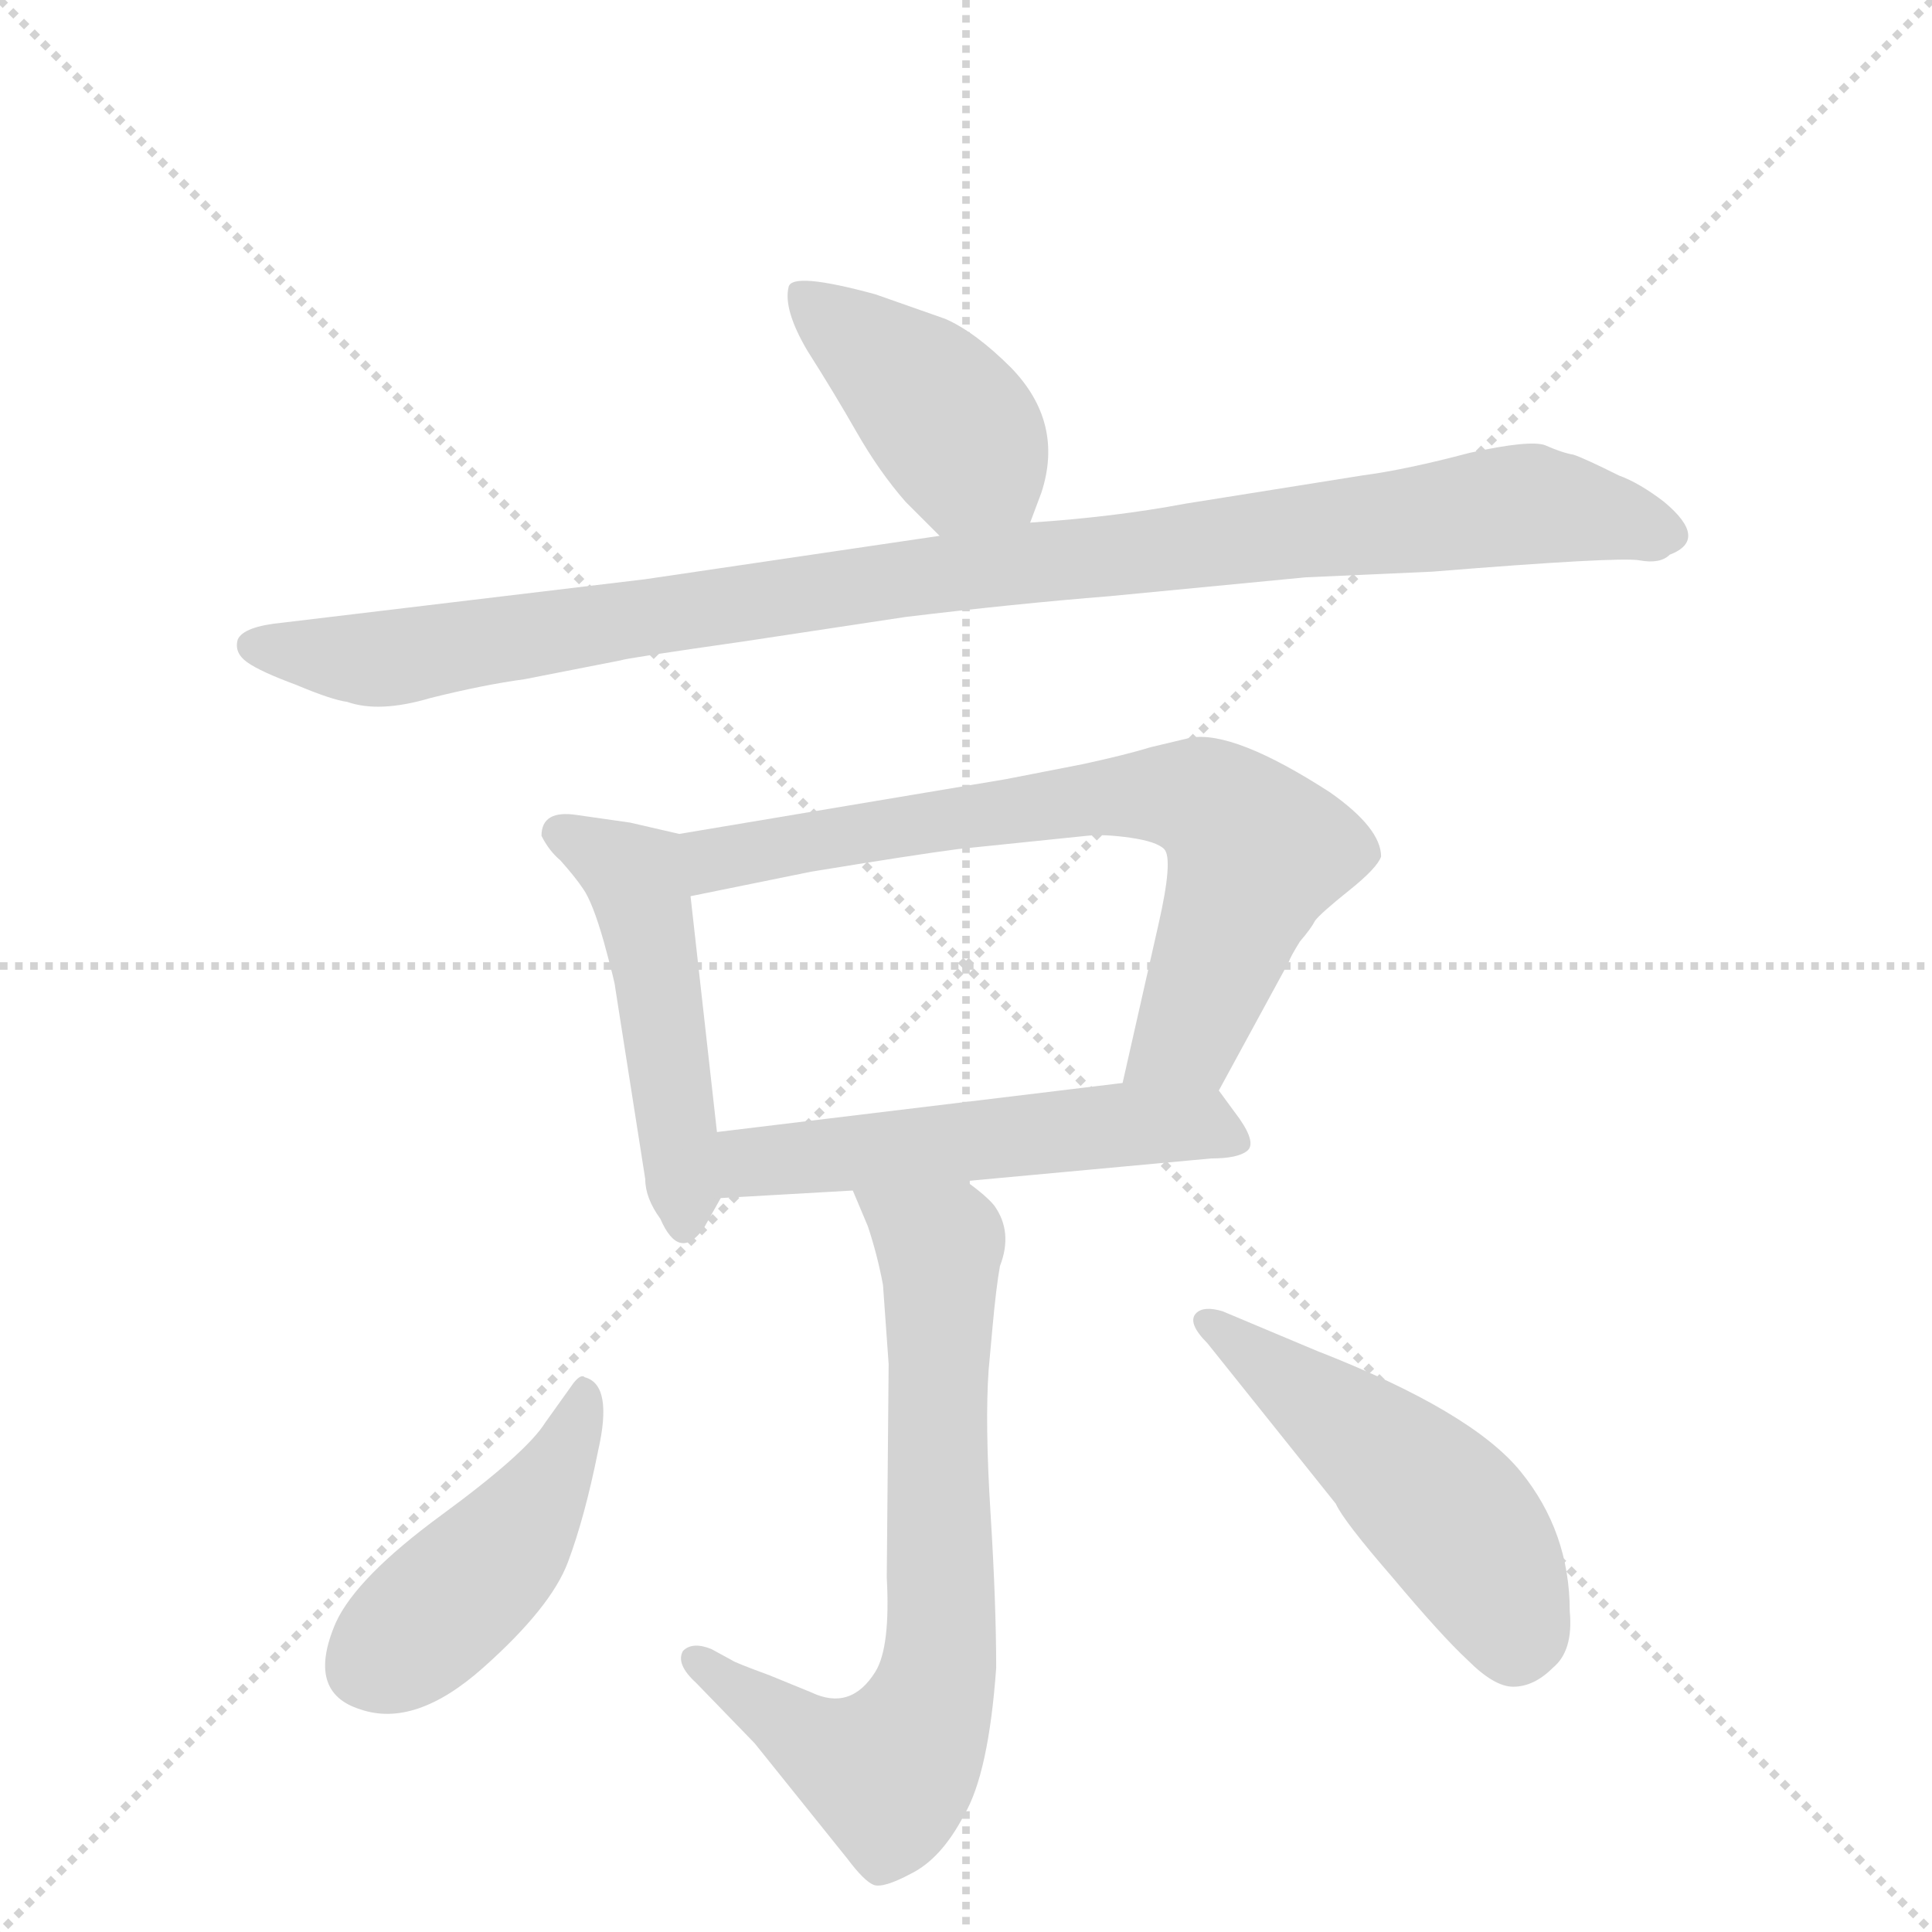 <svg version="1.1" viewBox="0 0 1024 1024" xmlns="http://www.w3.org/2000/svg">
  <g stroke="lightgray" stroke-dasharray="1,1" stroke-width="1" transform="scale(4, 4)">
    <line x1="0" y1="0" x2="256" y2="256"></line>
    <line x1="256" y1="0" x2="0" y2="256"></line>
    <line x1="128" y1="0" x2="128" y2="256"></line>
    <line x1="0" y1="128" x2="256" y2="128"></line>
  </g>
  <g transform="scale(1, -1) translate(0, -848)">
    <style type="text/css">
      
        @keyframes keyframes0 {
          from {
            stroke: blue;
            stroke-dashoffset: 418;
            stroke-width: 128;
          }
          58% {
            animation-timing-function: step-end;
            stroke: blue;
            stroke-dashoffset: 0;
            stroke-width: 128;
          }
          to {
            stroke: black;
            stroke-width: 1024;
          }
        }
        #make-me-a-hanzi-animation-0 {
          animation: keyframes0 0.59s both;
          animation-delay: 0s;
          animation-timing-function: linear;
        }
      
        @keyframes keyframes1 {
          from {
            stroke: blue;
            stroke-dashoffset: 1009;
            stroke-width: 128;
          }
          77% {
            animation-timing-function: step-end;
            stroke: blue;
            stroke-dashoffset: 0;
            stroke-width: 128;
          }
          to {
            stroke: black;
            stroke-width: 1024;
          }
        }
        #make-me-a-hanzi-animation-1 {
          animation: keyframes1 1.071s both;
          animation-delay: 0.59s;
          animation-timing-function: linear;
        }
      
        @keyframes keyframes2 {
          from {
            stroke: blue;
            stroke-dashoffset: 485;
            stroke-width: 128;
          }
          61% {
            animation-timing-function: step-end;
            stroke: blue;
            stroke-dashoffset: 0;
            stroke-width: 128;
          }
          to {
            stroke: black;
            stroke-width: 1024;
          }
        }
        #make-me-a-hanzi-animation-2 {
          animation: keyframes2 0.645s both;
          animation-delay: 1.661s;
          animation-timing-function: linear;
        }
      
        @keyframes keyframes3 {
          from {
            stroke: blue;
            stroke-dashoffset: 708;
            stroke-width: 128;
          }
          70% {
            animation-timing-function: step-end;
            stroke: blue;
            stroke-dashoffset: 0;
            stroke-width: 128;
          }
          to {
            stroke: black;
            stroke-width: 1024;
          }
        }
        #make-me-a-hanzi-animation-3 {
          animation: keyframes3 0.826s both;
          animation-delay: 2.306s;
          animation-timing-function: linear;
        }
      
        @keyframes keyframes4 {
          from {
            stroke: blue;
            stroke-dashoffset: 530;
            stroke-width: 128;
          }
          63% {
            animation-timing-function: step-end;
            stroke: blue;
            stroke-dashoffset: 0;
            stroke-width: 128;
          }
          to {
            stroke: black;
            stroke-width: 1024;
          }
        }
        #make-me-a-hanzi-animation-4 {
          animation: keyframes4 0.681s both;
          animation-delay: 3.132s;
          animation-timing-function: linear;
        }
      
        @keyframes keyframes5 {
          from {
            stroke: blue;
            stroke-dashoffset: 706;
            stroke-width: 128;
          }
          70% {
            animation-timing-function: step-end;
            stroke: blue;
            stroke-dashoffset: 0;
            stroke-width: 128;
          }
          to {
            stroke: black;
            stroke-width: 1024;
          }
        }
        #make-me-a-hanzi-animation-5 {
          animation: keyframes5 0.825s both;
          animation-delay: 3.813s;
          animation-timing-function: linear;
        }
      
        @keyframes keyframes6 {
          from {
            stroke: blue;
            stroke-dashoffset: 445;
            stroke-width: 128;
          }
          59% {
            animation-timing-function: step-end;
            stroke: blue;
            stroke-dashoffset: 0;
            stroke-width: 128;
          }
          to {
            stroke: black;
            stroke-width: 1024;
          }
        }
        #make-me-a-hanzi-animation-6 {
          animation: keyframes6 0.612s both;
          animation-delay: 4.638s;
          animation-timing-function: linear;
        }
      
        @keyframes keyframes7 {
          from {
            stroke: blue;
            stroke-dashoffset: 498;
            stroke-width: 128;
          }
          62% {
            animation-timing-function: step-end;
            stroke: blue;
            stroke-dashoffset: 0;
            stroke-width: 128;
          }
          to {
            stroke: black;
            stroke-width: 1024;
          }
        }
        #make-me-a-hanzi-animation-7 {
          animation: keyframes7 0.655s both;
          animation-delay: 5.25s;
          animation-timing-function: linear;
        }
      
    </style>
    
      <path d="M 480 582 L 498 564 C 519 543 535 543 546 571 L 552 587 Q 564 624 536 653 Q 517 672 501 679 L 464 692 Q 420 704 418 696 Q 415 684 428 662 Q 442 640 454 619 Q 466 598 480 582 Z" fill="lightgray"></path>
    
      <path d="M 498 564 L 342 541 L 150 518 Q 129 516 126 509 Q 124 502 131 497 Q 138 492 157 485 Q 176 477 184 476 Q 201 470 228 478 Q 256 485 278 488 L 329 498 Q 331 499 394 508 L 480 521 Q 538 528 588 532 L 692 542 L 759 545 Q 858 553 869 551 Q 880 549 885 554 Q 906 562 882 582 Q 869 592 858 596 Q 840 605 834 607 Q 828 608 819 612 Q 811 615 779 608 Q 745 599 722 596 L 628 581 Q 591 574 546 571 L 498 564 Z" fill="lightgray"></path>
    
      <path d="M 360 406 L 334 412 L 306 416 Q 287 419 287 405 Q 291 397 297 392 Q 305 383 309 377 Q 314 370 320 349 Q 326 327 326 325 L 342 223 Q 342 213 350 202 Q 360 179 373 197 L 382 213 C 384 216 383 218 380 248 L 366 373 C 363 403 362 405 360 406 Z" fill="lightgray"></path>
    
      <path d="M 646 270 L 683 338 Q 684 341 689 349 Q 695 356 697 360 Q 700 364 715 376 Q 730 388 732 394 Q 732 409 705 428 Q 654 461 631 457 L 610 452 Q 597 448 574 443 L 533 435 L 360 406 C 330 401 337 367 366 373 L 430 386 Q 485 395 508 398 L 576 405 Q 585 406 599 404 Q 613 402 617 398 Q 622 393 614 358 L 595 274 C 588 245 632 244 646 270 Z" fill="lightgray"></path>
    
      <path d="M 657 255 L 646 270 C 639 279 625 278 595 274 L 380 248 C 350 244 352 211 382 213 L 452 217 L 512 222 L 642 234 Q 656 234 661 238 Q 666 242 657 255 Z" fill="lightgray"></path>
    
      <path d="M 452 217 L 460 198 Q 465 183 468 167 L 471 125 L 470 12 Q 472 -25 464 -38 Q 451 -59 430 -49 L 408 -40 Q 389 -33 388 -32 L 377 -26 Q 367 -22 362 -27 Q 358 -34 369 -44 L 400 -76 L 449 -137 Q 458 -149 463 -151 Q 468 -153 483 -145 Q 499 -137 511 -114 Q 524 -92 528 -36 Q 528 -2 525 46 Q 522 94 524 122 L 526 144 Q 528 166 530 177 Q 537 195 527 209 Q 523 214 512 222 C 489 241 440 245 452 217 Z" fill="lightgray"></path>
    
      <path d="M 310 118 Q 308 120 304 115 L 289 94 Q 279 78 234 45 Q 189 12 178 -12 Q 162 -49 191 -58 Q 220 -68 256 -36 Q 292 -4 301 20 Q 310 44 317 79 Q 325 114 310 118 Z" fill="lightgray"></path>
    
      <path d="M 640 136 L 708 51 Q 712 42 738 12 Q 764 -19 778 -32 Q 792 -46 802 -46 Q 813 -46 823 -36 Q 834 -27 832 -6 Q 832 36 806 68 Q 780 100 698 132 L 648 153 Q 638 156 634 152 Q 629 147 640 136 Z" fill="lightgray"></path>
    
    
      <clipPath id="make-me-a-hanzi-clip-0">
        <path d="M 480 582 L 498 564 C 519 543 535 543 546 571 L 552 587 Q 564 624 536 653 Q 517 672 501 679 L 464 692 Q 420 704 418 696 Q 415 684 428 662 Q 442 640 454 619 Q 466 598 480 582 Z"></path>
      </clipPath>
      <path clip-path="url(#make-me-a-hanzi-clip-0)" d="M 424 691 L 488 641 L 539 578" fill="none" id="make-me-a-hanzi-animation-0" stroke-dasharray="290 580" stroke-linecap="round"></path>
    
      <clipPath id="make-me-a-hanzi-clip-1">
        <path d="M 498 564 L 342 541 L 150 518 Q 129 516 126 509 Q 124 502 131 497 Q 138 492 157 485 Q 176 477 184 476 Q 201 470 228 478 Q 256 485 278 488 L 329 498 Q 331 499 394 508 L 480 521 Q 538 528 588 532 L 692 542 L 759 545 Q 858 553 869 551 Q 880 549 885 554 Q 906 562 882 582 Q 869 592 858 596 Q 840 605 834 607 Q 828 608 819 612 Q 811 615 779 608 Q 745 599 722 596 L 628 581 Q 591 574 546 571 L 498 564 Z"></path>
      </clipPath>
      <path clip-path="url(#make-me-a-hanzi-clip-1)" d="M 135 506 L 214 500 L 477 542 L 807 581 L 881 568" fill="none" id="make-me-a-hanzi-animation-1" stroke-dasharray="881 1762" stroke-linecap="round"></path>
    
      <clipPath id="make-me-a-hanzi-clip-2">
        <path d="M 360 406 L 334 412 L 306 416 Q 287 419 287 405 Q 291 397 297 392 Q 305 383 309 377 Q 314 370 320 349 Q 326 327 326 325 L 342 223 Q 342 213 350 202 Q 360 179 373 197 L 382 213 C 384 216 383 218 380 248 L 366 373 C 363 403 362 405 360 406 Z"></path>
      </clipPath>
      <path clip-path="url(#make-me-a-hanzi-clip-2)" d="M 297 406 L 324 393 L 340 374 L 362 201" fill="none" id="make-me-a-hanzi-animation-2" stroke-dasharray="357 714" stroke-linecap="round"></path>
    
      <clipPath id="make-me-a-hanzi-clip-3">
        <path d="M 646 270 L 683 338 Q 684 341 689 349 Q 695 356 697 360 Q 700 364 715 376 Q 730 388 732 394 Q 732 409 705 428 Q 654 461 631 457 L 610 452 Q 597 448 574 443 L 533 435 L 360 406 C 330 401 337 367 366 373 L 430 386 Q 485 395 508 398 L 576 405 Q 585 406 599 404 Q 613 402 617 398 Q 622 393 614 358 L 595 274 C 588 245 632 244 646 270 Z"></path>
      </clipPath>
      <path clip-path="url(#make-me-a-hanzi-clip-3)" d="M 371 380 L 386 395 L 496 414 L 599 427 L 640 423 L 666 396 L 629 299 L 602 280" fill="none" id="make-me-a-hanzi-animation-3" stroke-dasharray="580 1160" stroke-linecap="round"></path>
    
      <clipPath id="make-me-a-hanzi-clip-4">
        <path d="M 657 255 L 646 270 C 639 279 625 278 595 274 L 380 248 C 350 244 352 211 382 213 L 452 217 L 512 222 L 642 234 Q 656 234 661 238 Q 666 242 657 255 Z"></path>
      </clipPath>
      <path clip-path="url(#make-me-a-hanzi-clip-4)" d="M 389 219 L 402 232 L 575 250 L 625 253 L 655 243" fill="none" id="make-me-a-hanzi-animation-4" stroke-dasharray="402 804" stroke-linecap="round"></path>
    
      <clipPath id="make-me-a-hanzi-clip-5">
        <path d="M 452 217 L 460 198 Q 465 183 468 167 L 471 125 L 470 12 Q 472 -25 464 -38 Q 451 -59 430 -49 L 408 -40 Q 389 -33 388 -32 L 377 -26 Q 367 -22 362 -27 Q 358 -34 369 -44 L 400 -76 L 449 -137 Q 458 -149 463 -151 Q 468 -153 483 -145 Q 499 -137 511 -114 Q 524 -92 528 -36 Q 528 -2 525 46 Q 522 94 524 122 L 526 144 Q 528 166 530 177 Q 537 195 527 209 Q 523 214 512 222 C 489 241 440 245 452 217 Z"></path>
      </clipPath>
      <path clip-path="url(#make-me-a-hanzi-clip-5)" d="M 460 215 L 498 187 L 499 -19 L 491 -61 L 469 -91 L 435 -78 L 370 -31" fill="none" id="make-me-a-hanzi-animation-5" stroke-dasharray="578 1156" stroke-linecap="round"></path>
    
      <clipPath id="make-me-a-hanzi-clip-6">
        <path d="M 310 118 Q 308 120 304 115 L 289 94 Q 279 78 234 45 Q 189 12 178 -12 Q 162 -49 191 -58 Q 220 -68 256 -36 Q 292 -4 301 20 Q 310 44 317 79 Q 325 114 310 118 Z"></path>
      </clipPath>
      <path clip-path="url(#make-me-a-hanzi-clip-6)" d="M 310 110 L 298 74 L 269 29 L 195 -35" fill="none" id="make-me-a-hanzi-animation-6" stroke-dasharray="317 634" stroke-linecap="round"></path>
    
      <clipPath id="make-me-a-hanzi-clip-7">
        <path d="M 640 136 L 708 51 Q 712 42 738 12 Q 764 -19 778 -32 Q 792 -46 802 -46 Q 813 -46 823 -36 Q 834 -27 832 -6 Q 832 36 806 68 Q 780 100 698 132 L 648 153 Q 638 156 634 152 Q 629 147 640 136 Z"></path>
      </clipPath>
      <path clip-path="url(#make-me-a-hanzi-clip-7)" d="M 641 148 L 759 54 L 791 11 L 803 -25" fill="none" id="make-me-a-hanzi-animation-7" stroke-dasharray="370 740" stroke-linecap="round"></path>
    
  </g>
</svg>